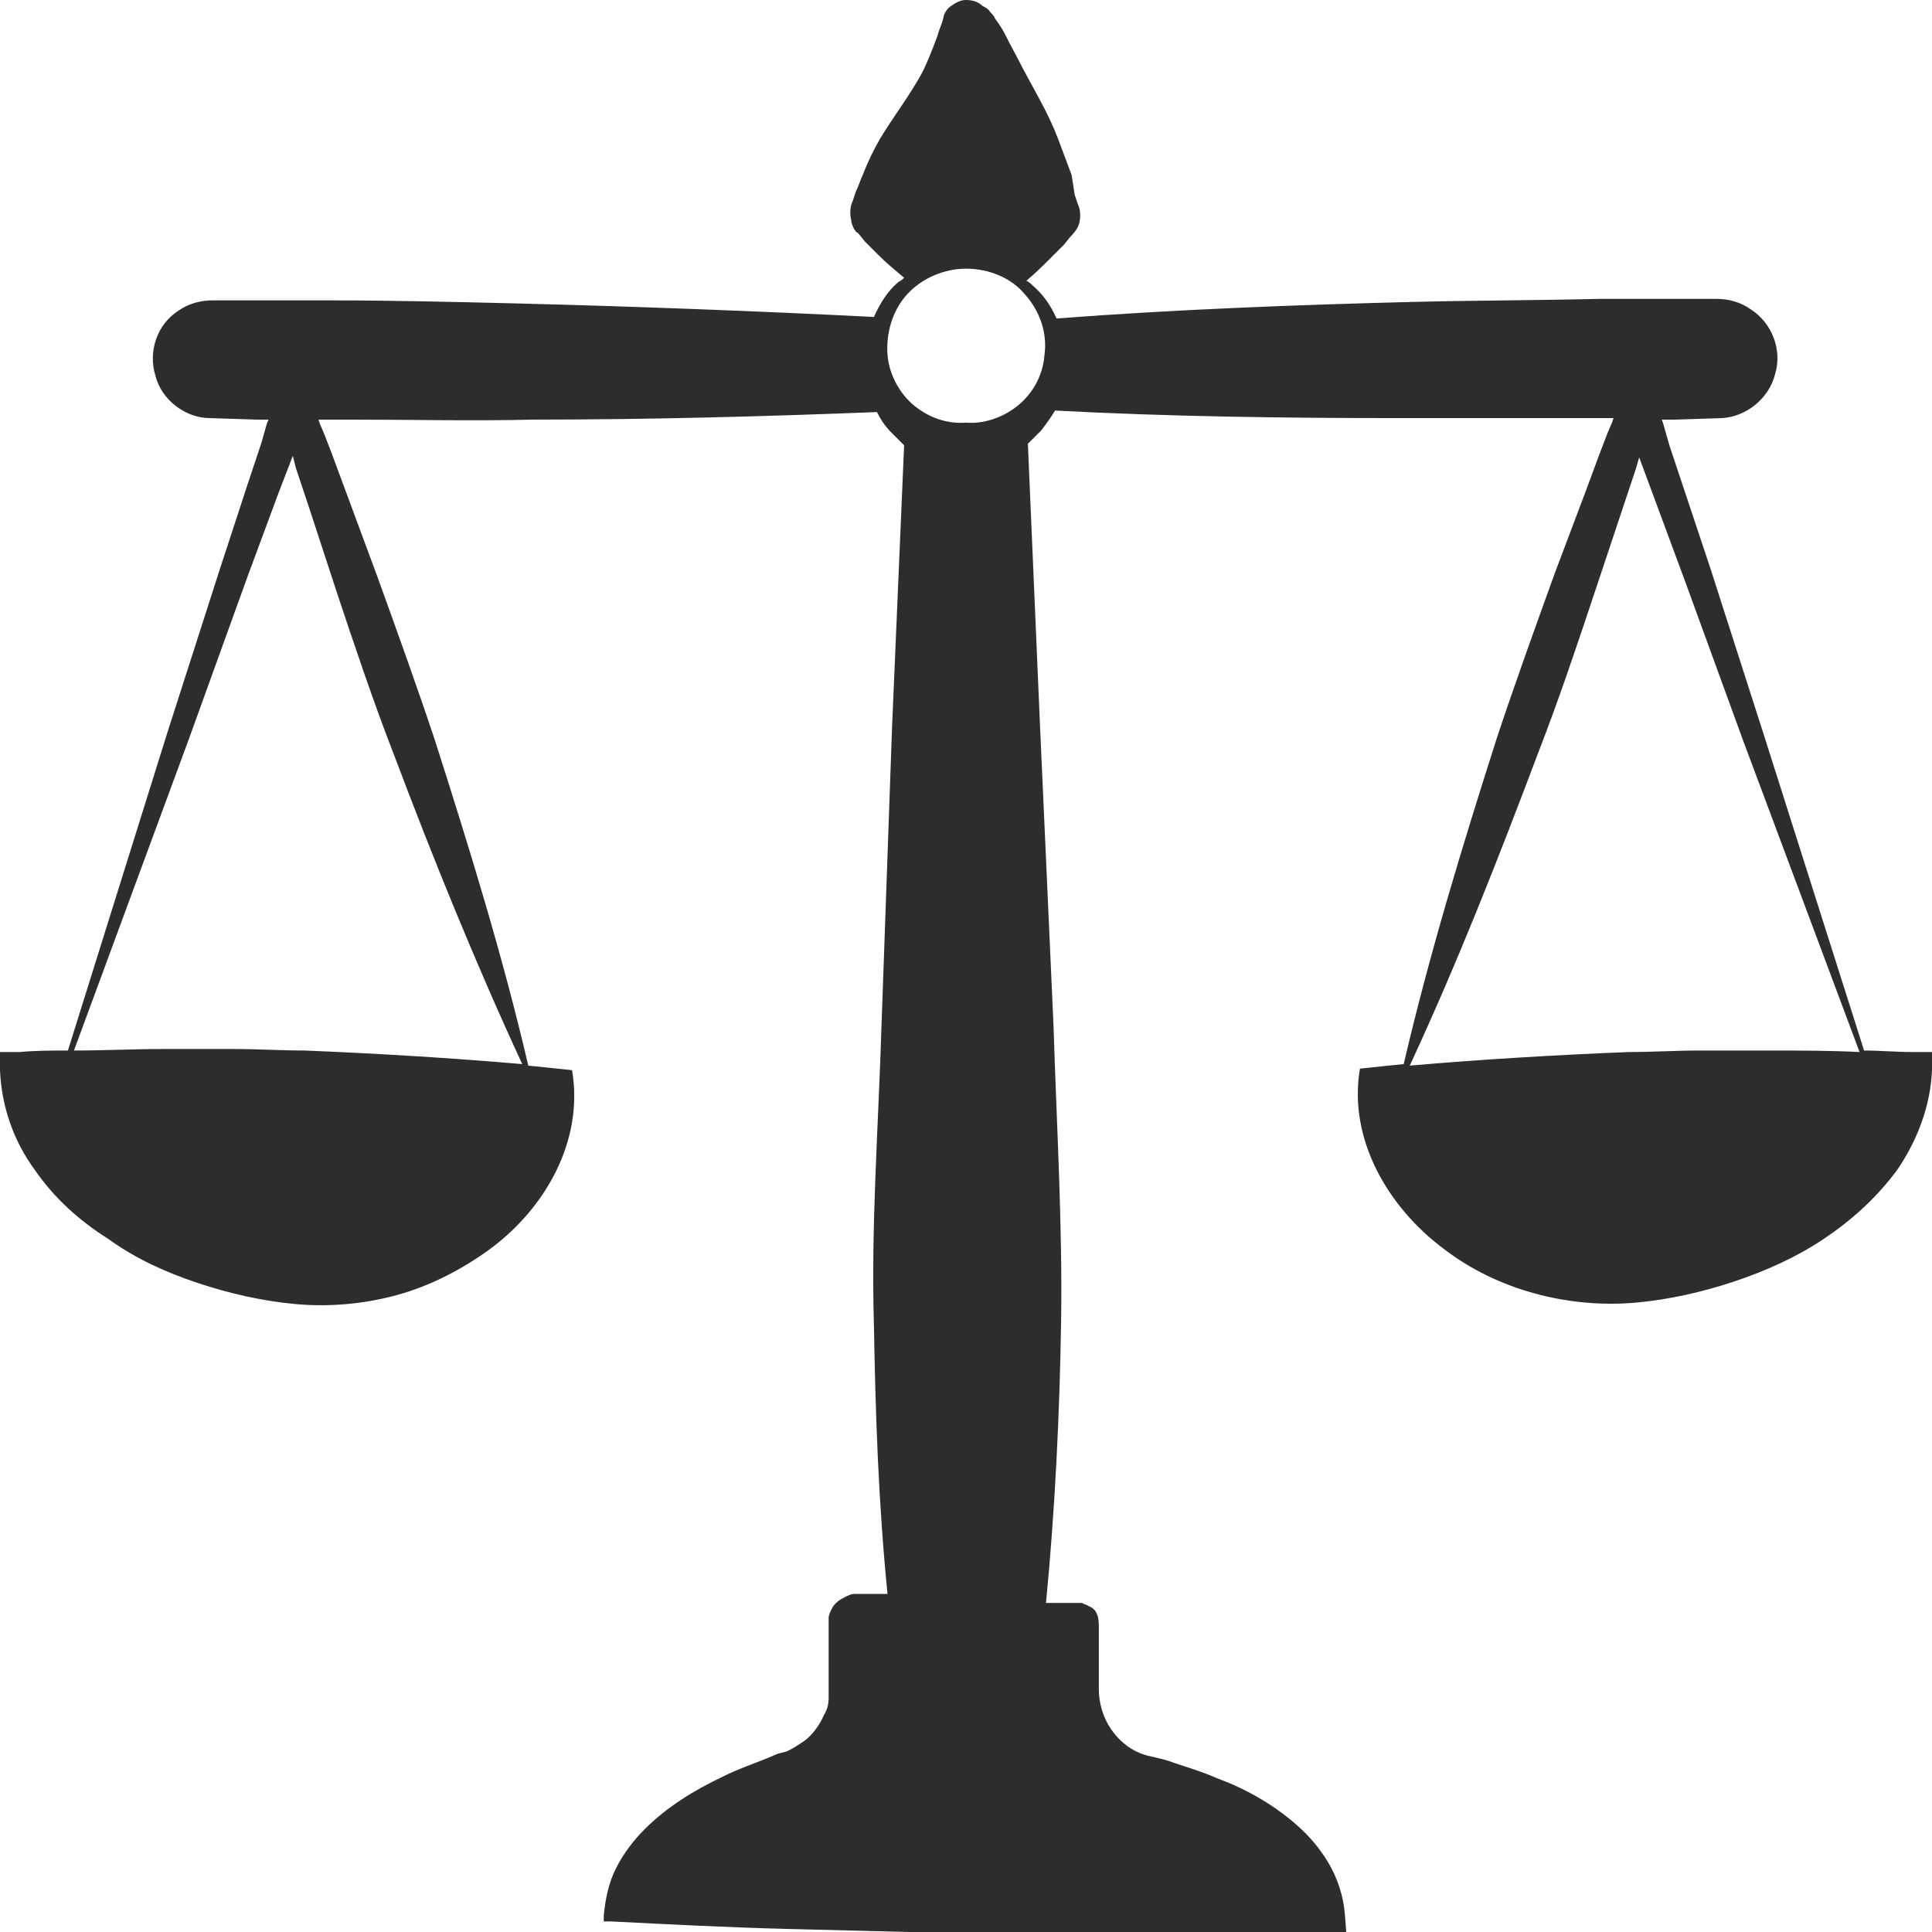 <?xml version="1.0" encoding="utf-8"?>
<!-- Generator: Adobe Illustrator 24.1.2, SVG Export Plug-In . SVG Version: 6.00 Build 0)  -->
<svg version="1.1" id="Layer_1" xmlns="http://www.w3.org/2000/svg" xmlns:xlink="http://www.w3.org/1999/xlink" x="0px" y="0px"
	 viewBox="0 0 128 128" style="enable-background:new 0 0 128 128;" xml:space="preserve">
<style type="text/css">
	.st0{fill:#2D2D2D;}
</style>
<path class="st0" d="M126.7,69.7c-1.1,0-2.1-0.1-3.2-0.1l-6.7-21.1l-3.5-10.9l-1.8-5.4l-0.9-2.7l-0.4-1.4l-0.1-0.3c0,0,0,0,0,0
	c0.3,0,0.6,0,0.9,0l3.1-0.1c1.6-0.1,3.1-1.3,3.5-2.9c0.5-1.6-0.2-3.4-1.6-4.3c-0.7-0.5-1.5-0.7-2.3-0.7l-1.5,0l-6.2,0
	c-4.1,0.1-8.2,0.1-12.3,0.2c-7.9,0.2-15.8,0.5-23.7,1.1c-0.4-0.9-0.9-1.6-1.6-2.2c-0.1-0.1-0.2-0.2-0.4-0.3c0.6-0.5,1.1-1,1.6-1.5
	c0.3-0.3,0.6-0.6,0.9-0.9l0.4-0.5c0.1-0.1,0.5-0.5,0.6-0.9c0.1-0.4,0.1-0.9-0.1-1.3l-0.2-0.6L71,11.6c-0.3-0.8-0.6-1.6-0.9-2.4
	c-0.6-1.6-1.5-3.1-2.3-4.6c-0.4-0.8-0.8-1.5-1.2-2.3c-0.2-0.4-0.4-0.7-0.7-1.1c0-0.1-0.2-0.3-0.3-0.4c-0.1-0.2-0.3-0.3-0.5-0.4
	C64.8,0.1,64.4,0,64,0c-0.4,0-0.7,0.2-1,0.4c-0.3,0.2-0.5,0.6-0.5,0.8c-0.1,0.4-0.3,0.8-0.4,1.2c-0.3,0.8-0.6,1.6-1,2.4
	c-0.8,1.5-1.9,2.9-2.8,4.4c-0.4,0.7-0.8,1.5-1.1,2.3c-0.2,0.4-0.3,0.8-0.5,1.2l-0.2,0.6c-0.2,0.4-0.2,0.9-0.1,1.3
	c0,0.2,0.1,0.4,0.2,0.6c0.1,0.1,0.1,0.2,0.2,0.2l0.1,0.1l0.4,0.5c0.3,0.3,0.6,0.6,0.9,0.9c0.5,0.5,1.1,1,1.7,1.5
	c-0.1,0.1-0.2,0.2-0.4,0.3c-0.7,0.6-1.2,1.4-1.6,2.3C50,20.6,42,20.3,34.1,20.1c-4.1-0.1-8.2-0.2-12.3-0.2l-6.2,0l-1.5,0
	c-0.8,0-1.6,0.2-2.3,0.7c-1.4,0.9-2,2.7-1.5,4.3c0.4,1.6,2,2.8,3.6,2.8l3.1,0.1c0.3,0,0.6,0,0.8,0L17.7,28l-0.4,1.4l-0.9,2.7
	l-1.8,5.5l-3.5,10.9L4.5,69.6c-1.1,0-2.1,0-3.2,0.1l-1.3,0l0,1.2c0.1,2.4,0.9,4.7,2.3,6.6c1.3,1.9,3,3.4,4.9,4.6
	C9,83.4,11,84.3,13.1,85c2.1,0.7,4.3,1.2,6.5,1.4c2.2,0.2,4.5,0,6.7-0.6c2.2-0.6,4.3-1.7,6.1-3c3.7-2.7,6.3-7.2,5.5-11.9
	c-1-0.1-1.9-0.2-2.9-0.3c-1.7-7.3-3.9-14.4-6.2-21.6c-1.2-3.6-2.5-7.2-3.8-10.8l-2-5.4l-1-2.7l-0.5-1.3l-0.3-0.7l-0.1-0.3
	c0,0,0,0,0,0c0.7,0,1.4,0,2,0c4.1,0,8.2,0.1,12.3,0c7.5,0,15.1-0.2,22.7-0.5c0.2,0.4,0.5,0.9,0.9,1.3c0.3,0.3,0.6,0.6,0.9,0.9
	l-0.8,18.7l-0.7,19.8c-0.2,6.6-0.7,13.2-0.5,19.8c0.1,5.9,0.3,11.8,0.9,17.8l-0.4,0l-1.5,0c-0.1,0-0.1,0-0.3,0
	c-0.2,0-0.4,0.1-0.6,0.2c-0.4,0.2-0.7,0.4-0.9,0.8c-0.1,0.2-0.2,0.4-0.2,0.6c0,0.2,0,0.5,0,0.5l0,0.4l0,3l0,0.8c0,0.2,0,0.4,0,0.6
	c0,0.4-0.1,0.8-0.3,1.1c-0.3,0.7-0.8,1.4-1.4,1.8c-0.3,0.2-0.6,0.4-1,0.6c-0.2,0.1-0.4,0.1-0.7,0.2l-0.7,0.3c-1,0.4-1.9,0.7-2.9,1.2
	c-1.9,0.9-3.7,2-5.2,3.5c-0.7,0.7-1.4,1.6-1.9,2.6c-0.5,1-0.7,2.1-0.8,3.1l0,0l0,0.4l0.5,0c3.9,0.2,7.8,0.4,11.8,0.5l11.8,0.3
	l5.9,0.1l5.9,0l11.8,0l0,0l1.5-0.1l-0.1-1.3c-0.1-1.2-0.5-2.4-1.1-3.4c-0.6-1-1.3-1.8-2.1-2.5c-1.6-1.4-3.4-2.4-5.3-3.1
	c-0.9-0.4-1.9-0.7-2.8-1c-0.5-0.2-1-0.3-1.4-0.4c-0.5-0.1-0.8-0.2-1.2-0.4c-1.5-0.8-2.4-2.4-2.4-4.1l0-3l0-0.8l0-0.4
	c0,0,0-0.5-0.1-0.7c-0.1-0.3-0.3-0.5-0.6-0.6c-0.1-0.1-0.3-0.1-0.4-0.2c-0.1,0-0.3,0-0.3,0l-0.8,0l-1.3,0c0.6-6.2,0.9-12.4,1-18.6
	c0.1-6.5-0.3-13.1-0.5-19.6L68.9,48l-0.8-18.6c0.3-0.3,0.6-0.6,0.9-0.9c0.3-0.4,0.6-0.8,0.9-1.3c7.6,0.4,15.1,0.5,22.7,0.5
	c4.1,0,8.2,0,12.3,0c0.7,0,1.3,0,2,0l-0.1,0.3l-0.3,0.7l-0.5,1.3l-1,2.7l-2,5.3c-1.3,3.6-2.6,7.2-3.8,10.8
	C96.9,56,94.7,63.2,93,70.5c-1,0.1-2,0.2-2.9,0.3c-0.8,4.7,1.9,9.2,5.5,11.9c1.8,1.4,3.9,2.4,6.1,3c2.2,0.6,4.5,0.8,6.7,0.6
	c2.2-0.2,4.4-0.7,6.5-1.4c2.1-0.7,4.1-1.6,5.9-2.8c1.8-1.2,3.5-2.7,4.9-4.6c1.3-1.9,2.2-4.2,2.3-6.6l0-1.2L126.7,69.7z M22.3,39.2
	c1.2,3.6,2.4,7.2,3.8,10.8c2.6,6.9,5.4,13.8,8.5,20.5c-4.6-0.4-9.5-0.7-14.4-0.9c-1.6,0-3.1-0.1-4.7-0.1c-1.6,0-3.1,0-4.7,0
	c-2,0-3.9,0.1-5.9,0.1L12.5,49l3.9-10.8l2-5.4l1-2.6l0.2,0.8l0.9,2.7L22.3,39.2z M67.4,26.9c-1,0.8-2.3,1.2-3.4,1.1
	c-1.2,0.1-2.4-0.3-3.4-1.1c-1-0.8-1.7-2.1-1.8-3.4c-0.1-1.4,0.3-2.9,1.3-4c1-1.1,2.5-1.7,3.9-1.7c1.5,0,3,0.6,3.9,1.7
	c1,1.1,1.5,2.6,1.3,4C69.1,24.9,68.4,26.1,67.4,26.9z M101.9,49.9c1.4-3.6,2.6-7.2,3.8-10.8l1.8-5.4l0.9-2.7l0.2-0.7l1,2.7l2,5.4
	l3.9,10.7l7.7,20.6c-2-0.1-3.9-0.1-5.9-0.1c-1.6,0-3.2,0-4.7,0c-1.6,0-3.1,0.1-4.7,0.1c-5,0.2-9.9,0.5-14.5,0.9
	C96.6,63.7,99.3,56.8,101.9,49.9z"/>
</svg>
